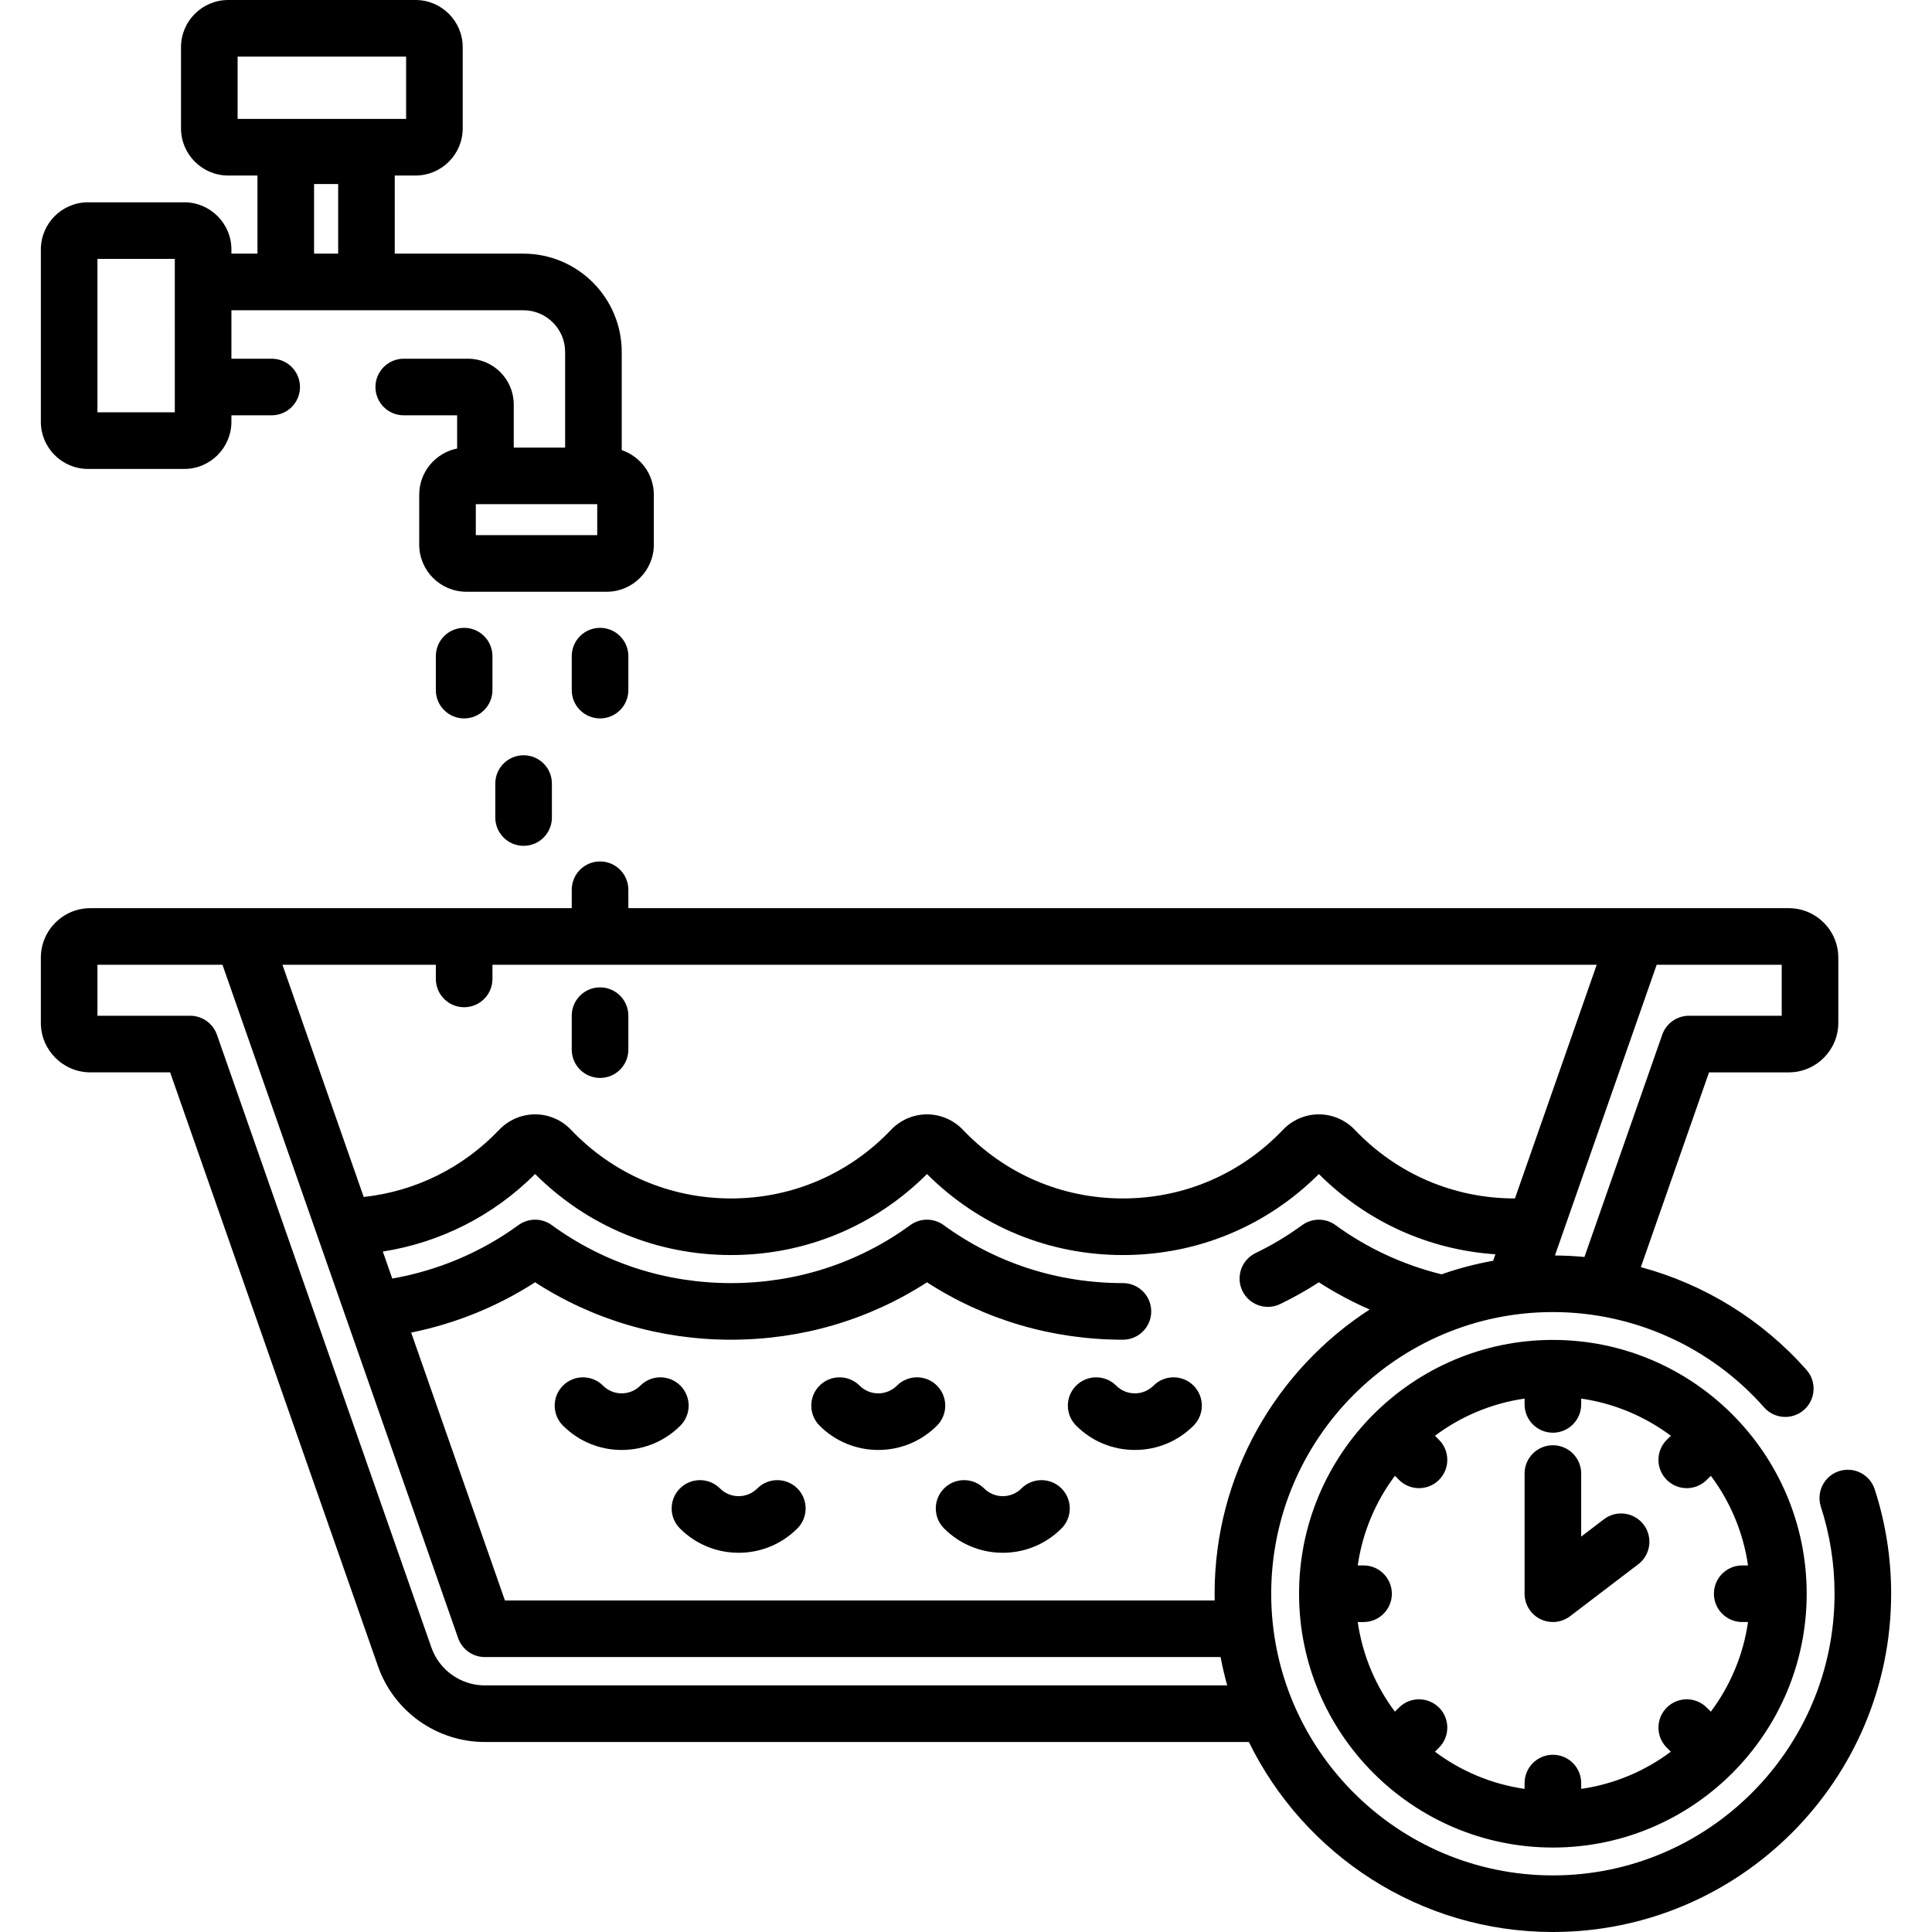 <?xml version="1.0" encoding="iso-8859-1"?>
<!-- Generator: Adobe Illustrator 19.0.0, SVG Export Plug-In . SVG Version: 6.00 Build 0)  -->
<svg version="1.1" id="Capa_1" xmlns="http://www.w3.org/2000/svg" xmlns:xlink="http://www.w3.org/1999/xlink" x="0px" y="0px"
	 viewBox="0 0 512 512" style="enable-background:new 0 0 512 512;" xml:space="preserve">
<g>
	<g>
		<path d="M164.765,119.283V93.282c0-14.371-11.691-26.063-26.063-26.063h-34.088V46.516h5.508c6.893,0,12.5-5.607,12.5-12.5V12.5
			c0-6.893-5.607-12.5-12.5-12.5H60.469c-6.893,0-12.5,5.607-12.5,12.5v21.516c0,6.893,5.607,12.5,12.5,12.5h7.762v20.703h-6.904
			V66.11c0-6.893-5.607-12.5-12.5-12.5h-25.5c-6.893,0-12.5,5.607-12.5,12.5v45.664c-0.001,6.893,5.607,12.5,12.499,12.5h25.5
			c6.893,0,12.5-5.607,12.5-12.5v-1.712h10.673c4.143,0,7.5-3.358,7.5-7.5c0-4.142-3.357-7.5-7.5-7.5H61.326V82.219h77.377
			c6.1,0,11.063,4.963,11.063,11.063v25.336h-13.617v-11.414c0-6.695-5.446-12.141-12.141-12.141H107c-4.143,0-7.5,3.358-7.5,7.5
			c0,4.142,3.357,7.5,7.5,7.5h14.148v8.799c-5.725,1.141-10.053,6.201-10.053,12.256v13.203c0,6.893,5.607,12.5,12.5,12.5h37.178
			c6.893,0,12.5-5.607,12.5-12.5v-13.203C173.273,125.622,169.704,120.954,164.765,119.283z M46.326,109.274h-20.5V68.61h20.5
			V109.274z M62.969,31.516V15h44.654v16.516H62.969z M89.615,67.219H83.23V48.766h6.385V67.219z M158.273,141.82h-32.178v-8.203
			h32.178V141.82z"/>
	</g>
</g>
<g>
	<g>
		<path d="M123.002,166.383c-4.143,0-7.5,3.358-7.5,7.5v9.005c0,4.142,3.357,7.5,7.5,7.5s7.5-3.358,7.5-7.5v-9.005
			C130.502,169.741,127.145,166.383,123.002,166.383z"/>
	</g>
</g>
<g>
	<g>
		<path d="M159.02,166.383c-4.143,0-7.5,3.358-7.5,7.5v9.005c0,4.142,3.357,7.5,7.5,7.5s7.5-3.358,7.5-7.5v-9.005
			C166.52,169.741,163.163,166.383,159.02,166.383z"/>
	</g>
</g>
<g>
	<g>
		<path d="M159.02,261.661c-4.143,0-7.5,3.358-7.5,7.5v9.004c0,4.142,3.357,7.5,7.5,7.5s7.5-3.358,7.5-7.5v-9.004
			C166.52,265.019,163.163,261.661,159.02,261.661z"/>
	</g>
</g>
<g>
	<g>
		<path d="M138.76,200.15c-4.143,0-7.5,3.358-7.5,7.5v9.004c0,4.142,3.357,7.5,7.5,7.5s7.5-3.358,7.5-7.5v-9.004
			C146.26,203.508,142.903,200.15,138.76,200.15z"/>
	</g>
</g>
<g>
	<g>
		<path d="M496.819,394.686c-1.278-3.94-5.509-6.099-9.447-4.821c-3.94,1.278-6.099,5.508-4.82,9.448
			c2.403,7.412,3.622,15.164,3.622,23.042c0,41.159-33.485,74.645-74.645,74.645c-41.16,0-74.646-33.486-74.646-74.645
			s33.486-74.645,74.646-74.645c21.394,0,41.795,9.205,55.971,25.255c2.741,3.104,7.48,3.399,10.586,0.656
			c3.104-2.742,3.398-7.482,0.656-10.586c-11.756-13.311-27.079-22.697-43.898-27.233l18.065-51.615h21.132
			c7.24,0,13.131-5.889,13.131-13.128v-17.26c0-7.239-5.891-13.128-13.131-13.128h-40.322H166.52v-4.88c0-4.142-3.357-7.5-7.5-7.5
			s-7.5,3.358-7.5,7.5v4.88H64.277H23.953c-7.238,0-13.127,5.889-13.127,13.128v17.26c0,7.239,5.889,13.128,13.127,13.128h21.134
			l55.076,157.362c4.207,12.021,15.59,20.097,28.325,20.097h202.477C345.554,491.436,376.184,512,411.529,512
			c49.431,0,89.645-40.214,89.645-89.645C501.174,412.904,499.709,403.595,496.819,394.686z M439.04,255.67h33.132v13.517h-24.584
			c-3.188,0-6.026,2.014-7.079,5.023l-20.615,58.9c-2.589-0.243-5.197-0.376-7.819-0.392l1.916-5.474
			c0.003-0.01,0.007-0.021,0.011-0.031L439.04,255.67z M115.502,255.67v3.756c0,4.142,3.357,7.5,7.5,7.5s7.5-3.358,7.5-7.5v-3.756
			h292.646l-21.674,61.928c-0.013,0-0.025,0.001-0.038,0.001c-16.18,0-31.248-6.469-42.431-18.216
			c-2.463-2.585-5.923-4.068-9.493-4.068s-7.03,1.483-9.494,4.069c-11.184,11.746-26.253,18.215-42.432,18.215
			c-16.181,0-31.249-6.468-42.431-18.216c-2.463-2.585-5.923-4.068-9.493-4.068s-7.03,1.483-9.494,4.069
			c-11.184,11.746-26.254,18.215-42.434,18.215c-16.179,0-31.248-6.469-42.428-18.211c-2.461-2.588-5.922-4.073-9.496-4.073
			c-3.571,0-7.032,1.483-9.497,4.069c-9.633,10.119-22.235,16.331-35.925,17.83l-21.54-61.544H115.502z M128.488,446.647
			L128.488,446.647c-6.369-0.001-12.063-4.041-14.167-10.053L57.487,274.209c-1.053-3.008-3.892-5.023-7.079-5.023H25.826V255.67
			h33.13l62.453,178.443c1.053,3.008,3.892,5.023,7.079,5.023h194.977c0.483,2.542,1.07,5.048,1.764,7.511H128.488z
			 M321.883,422.355c0,0.595,0.011,1.188,0.022,1.78H133.81l-24.846-70.99c11.669-2.35,22.85-6.877,32.843-13.323
			c15.415,9.971,33.256,15.214,51.928,15.214c18.674,0,36.516-5.243,51.928-15.211c15.412,9.968,33.253,15.211,51.924,15.211
			c4.143,0,7.5-3.358,7.5-7.5c0-4.142-3.357-7.5-7.5-7.5c-17.287,0-33.714-5.314-47.506-15.369c-2.633-1.919-6.203-1.919-8.836,0
			c-13.792,10.054-30.221,15.369-47.51,15.369c-17.285,0-33.713-5.314-47.506-15.369c-2.633-1.92-6.203-1.918-8.836,0
			c-9.882,7.203-21.383,12.059-33.44,14.159l-2.504-7.154c15.248-2.388,29.27-9.479,40.36-20.543
			c13.892,13.86,32.254,21.47,51.926,21.47c19.674,0,38.037-7.608,51.928-21.469c13.888,13.861,32.249,21.469,51.924,21.469
			c19.673,0,38.035-7.608,51.926-21.469c12.67,12.643,29.067,20.064,46.78,21.273l-0.598,1.708c-4.693,0.84-9.259,2.052-13.67,3.594
			c-10.101-2.479-19.685-6.906-28.095-13.036c-2.633-1.92-6.203-1.919-8.836,0c-3.893,2.838-8.049,5.33-12.354,7.408
			c-3.73,1.8-5.295,6.284-3.495,10.014c1.801,3.73,6.282,5.296,10.015,3.495c3.518-1.698,6.95-3.628,10.254-5.763
			c4.286,2.764,8.792,5.172,13.46,7.21C338.268,363.013,321.883,390.805,321.883,422.355z"/>
	</g>
</g>
<g>
	<g>
		<path d="M411.529,355.092c-37.089,0-67.264,30.174-67.264,67.263s30.175,67.263,67.264,67.263
			c37.088,0,67.262-30.174,67.262-67.263S448.617,355.092,411.529,355.092z M453.39,453.612l-1.082-1.081
			c-2.929-2.929-7.678-2.927-10.606,0.003c-2.928,2.93-2.927,7.678,0.003,10.606l1.079,1.079
			c-6.825,5.109-14.939,8.581-23.754,9.854v-1.543c0-4.142-3.357-7.5-7.5-7.5s-7.5,3.358-7.5,7.5v1.543
			c-8.816-1.273-16.931-4.746-23.757-9.855l1.08-1.08c2.929-2.929,2.929-7.678-0.001-10.606c-2.93-2.929-7.679-2.929-10.607,0.001
			l-1.079,1.079c-5.109-6.826-8.581-14.94-9.854-23.755h1.542c4.143,0,7.5-3.358,7.5-7.5c0-4.142-3.357-7.5-7.5-7.5h-1.542
			c1.273-8.816,4.745-16.93,9.854-23.755l1.079,1.079c1.465,1.465,3.384,2.197,5.304,2.197c1.919,0,3.839-0.732,5.303-2.196
			c2.93-2.929,2.93-7.677,0.001-10.606l-1.08-1.08c6.826-5.109,14.94-8.583,23.757-9.855v1.542c0,4.142,3.357,7.5,7.5,7.5
			s7.5-3.358,7.5-7.5v-1.542c8.815,1.273,16.929,4.745,23.754,9.854l-1.079,1.079c-2.93,2.928-2.931,7.677-0.003,10.606
			c1.465,1.465,3.385,2.198,5.305,2.198c1.919,0,3.838-0.732,5.302-2.195l1.083-1.082c5.109,6.826,8.581,14.94,9.854,23.756h-1.542
			c-4.143,0-7.5,3.358-7.5,7.5c-0.001,4.14,3.356,7.498,7.499,7.498h1.542C461.972,438.671,458.499,446.786,453.39,453.612z"/>
	</g>
</g>
<g>
	<g>
		<path d="M435.572,404.035c-2.512-3.293-7.217-3.931-10.512-1.419l-6.03,4.595v-16.706c0-4.142-3.357-7.5-7.5-7.5
			s-7.5,3.358-7.5,7.5v31.85c0,2.851,1.616,5.455,4.172,6.721c1.055,0.522,2.193,0.779,3.327,0.779c1.613,0,3.215-0.52,4.547-1.535
			l18.076-13.774C437.446,412.036,438.082,407.33,435.572,404.035z"/>
	</g>
</g>
<g>
	<g>
		<path d="M180.304,367.203c-2.93-2.929-7.678-2.929-10.607,0c-1.322,1.322-3.08,2.05-4.949,2.05c-1.87,0-3.628-0.728-4.949-2.05
			c-2.93-2.928-7.679-2.929-10.606-0.001c-2.93,2.929-2.93,7.678-0.001,10.607c4.155,4.155,9.68,6.444,15.557,6.444
			c5.876,0,11.401-2.289,15.557-6.444C183.232,374.88,183.232,370.131,180.304,367.203z"/>
	</g>
</g>
<g>
	<g>
		<path d="M211.305,394.449c-2.931-2.928-7.679-2.928-10.609,0.001c-1.322,1.322-3.08,2.05-4.949,2.05
			c-1.87,0-3.628-0.728-4.949-2.05c-2.93-2.928-7.679-2.929-10.606-0.001c-2.93,2.929-2.93,7.678-0.001,10.607
			c4.155,4.155,9.68,6.444,15.557,6.444c5.876,0,11.401-2.289,15.557-6.444C214.234,402.127,214.234,397.378,211.305,394.449z"/>
	</g>
</g>
<g>
	<g>
		<path d="M281.304,394.449c-2.93-2.928-7.678-2.928-10.608,0.001c-1.322,1.322-3.08,2.05-4.949,2.05
			c-1.87,0-3.628-0.728-4.949-2.05c-2.929-2.928-7.678-2.929-10.607-0.001c-2.93,2.929-2.93,7.678-0.001,10.607
			c4.155,4.155,9.68,6.444,15.557,6.444c5.876,0,11.401-2.289,15.557-6.444C284.233,402.127,284.233,397.378,281.304,394.449z"/>
	</g>
</g>
<g>
	<g>
		<path d="M248.304,367.203c-2.93-2.929-7.678-2.929-10.607,0c-1.322,1.322-3.08,2.05-4.949,2.05c-1.87,0-3.628-0.728-4.949-2.05
			c-2.929-2.928-7.678-2.929-10.606-0.001c-2.93,2.929-2.93,7.678-0.001,10.607c4.155,4.155,9.68,6.444,15.557,6.444
			c5.876,0,11.401-2.289,15.557-6.444C251.232,374.88,251.232,370.131,248.304,367.203z"/>
	</g>
</g>
<g>
	<g>
		<path d="M316.304,367.202c-2.93-2.928-7.678-2.928-10.608,0.001c-1.322,1.322-3.08,2.05-4.949,2.05
			c-1.87,0-3.628-0.728-4.949-2.05c-2.929-2.928-7.678-2.929-10.607-0.001c-2.93,2.929-2.93,7.678-0.001,10.607
			c4.155,4.155,9.68,6.444,15.557,6.444c5.876,0,11.401-2.289,15.557-6.444C319.233,374.88,319.233,370.131,316.304,367.202z"/>
	</g>
</g>
<g>
</g>
<g>
</g>
<g>
</g>
<g>
</g>
<g>
</g>
<g>
</g>
<g>
</g>
<g>
</g>
<g>
</g>
<g>
</g>
<g>
</g>
<g>
</g>
<g>
</g>
<g>
</g>
<g>
</g>
</svg>
